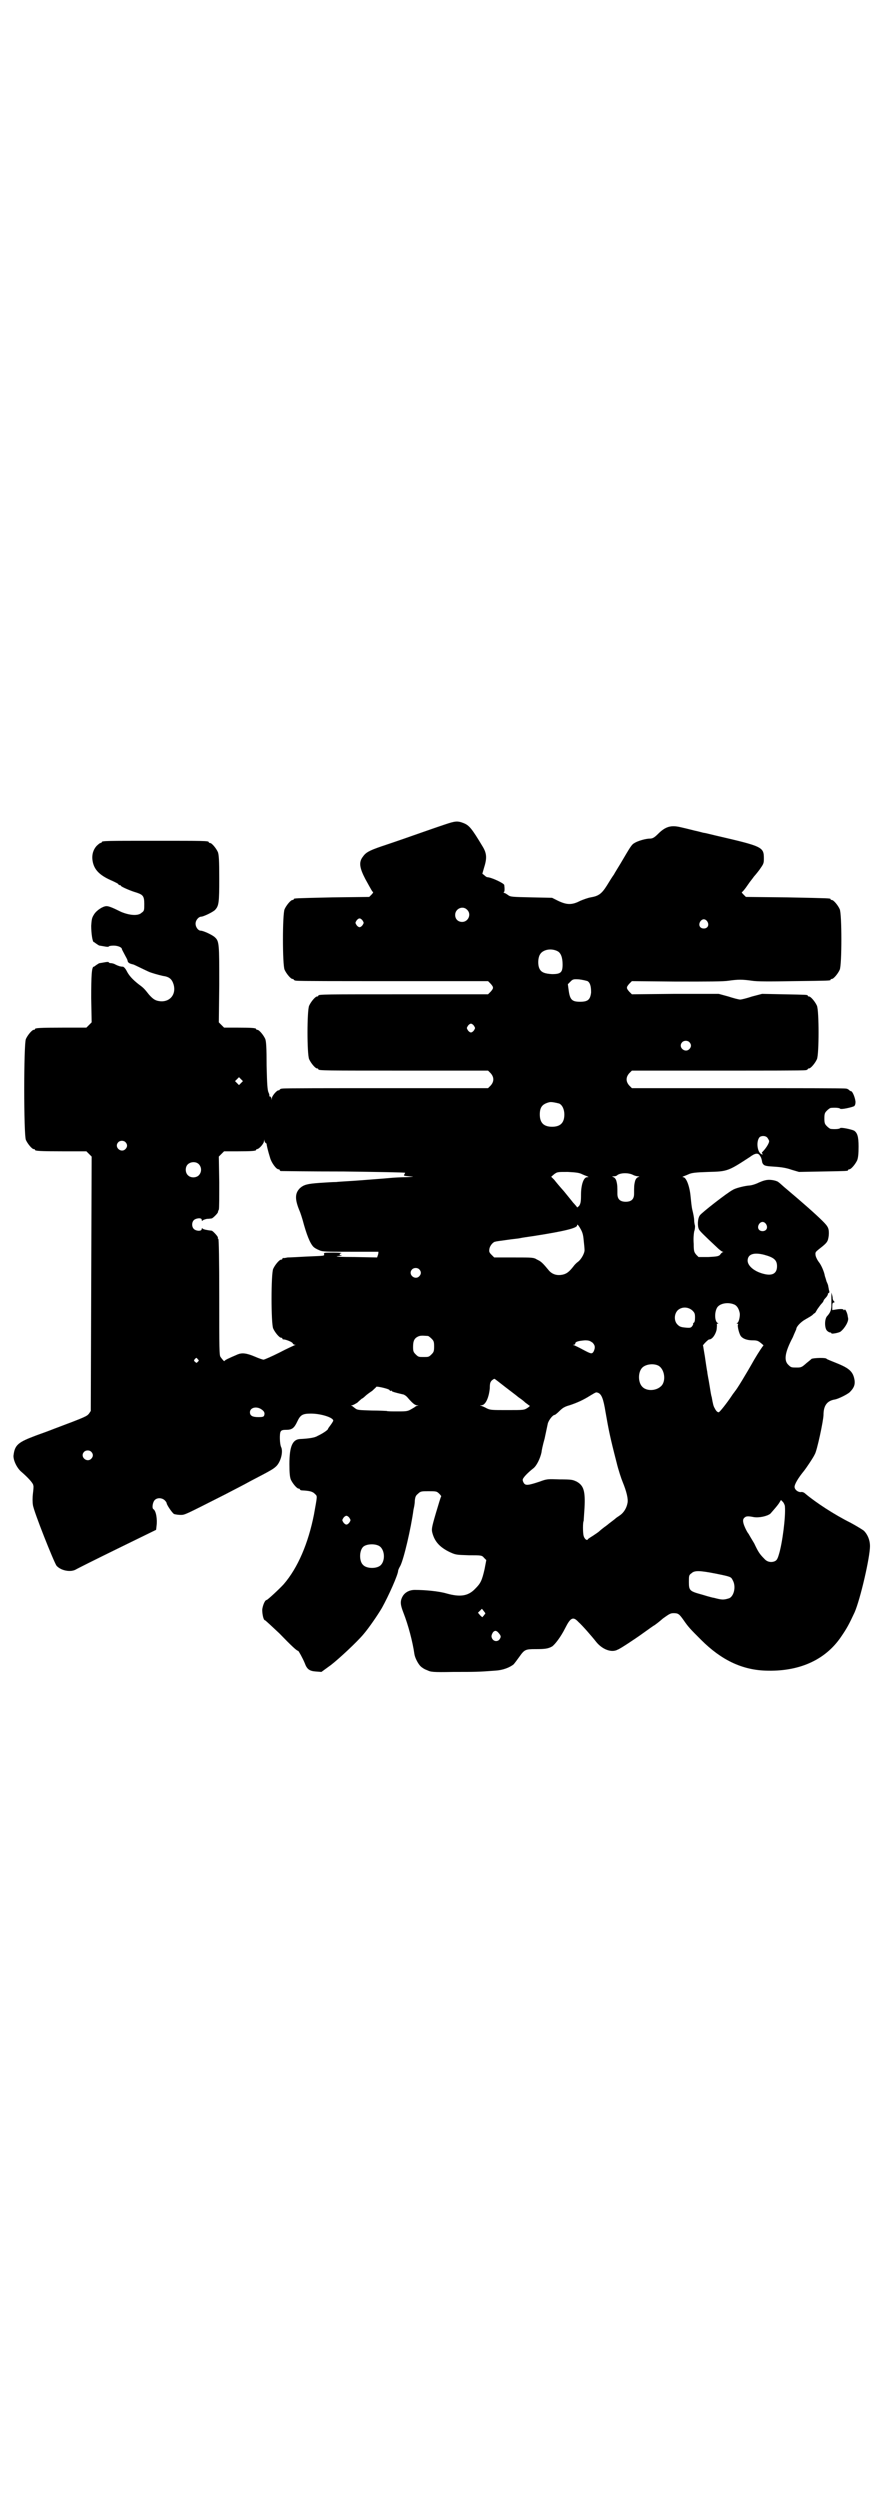<?xml version="1.0" standalone="no"?>
<!DOCTYPE svg PUBLIC "-//W3C//DTD SVG 20010904//EN"
 "http://www.w3.org/TR/2001/REC-SVG-20010904/DTD/svg10.dtd">
<svg version="1.0" xmlns="http://www.w3.org/2000/svg"
 width="1000pt" height="2850pt" viewBox="0 0 1000 2850"
 preserveAspectRatio="xMidYMid meet">
<g transform="translate(0,2850) scale(0.5,-0.5)"
fill="#000000" stroke="none">
<path d="M1014 3820 c-27 -9 -66 -23 -75 -26 -6 -2 -22 -8 -70 -24 -29 -10
-35 -14 -42 -24 -9 -12 -7 -25 6 -50 16 -29 16 -29 18 -30 0 -1 -1 -3 -4 -6
l-5 -5 -84 -1 c-87 -2 -88 -2 -88 -4 0 -1 -1 -2 -3 -2 -4 0 -14 -12 -18 -21
-5 -11 -5 -127 0 -138 4 -9 14 -21 18 -21 2 0 3 -1 3 -2 0 0 2 -2 6 -2 3 -1
102 -1 221 -1 l216 0 6 -6 c7 -8 7 -10 0 -18 l-6 -6 -188 0 c-184 0 -199 0
-199 -3 0 -1 -1 -2 -3 -2 -4 0 -14 -12 -18 -21 -5 -11 -5 -111 0 -122 4 -9 14
-21 18 -21 2 0 3 -1 3 -2 0 -3 15 -3 199 -3 l188 0 6 -6 c8 -9 8 -19 0 -28
l-6 -6 -232 0 c-128 0 -234 0 -237 -1 -4 0 -6 -2 -6 -2 0 -1 -1 -2 -3 -2 -4 0
-15 -13 -15 -18 -1 -5 -1 -5 -1 0 -1 2 -2 4 -3 4 -2 0 -2 1 -2 1 1 1 0 5 -2 9
-2 6 -3 16 -4 60 0 42 -1 55 -3 61 -4 9 -14 21 -18 21 -2 0 -3 1 -3 2 0 2 -9
3 -42 3 l-31 0 -6 6 -6 6 1 86 c0 93 0 99 -10 108 -5 5 -26 15 -32 15 -6 0
-12 8 -12 16 0 8 7 16 13 16 5 0 28 11 32 16 8 9 9 16 9 71 0 43 -1 54 -3 60
-4 9 -14 21 -18 21 -2 0 -3 1 -3 2 0 3 -12 3 -122 3 -110 0 -122 0 -122 -3 0
-1 -1 -2 -3 -2 -1 0 -5 -3 -9 -7 -7 -8 -11 -19 -9 -33 3 -20 15 -33 42 -45 9
-4 17 -8 17 -9 0 -1 1 -2 3 -2 1 0 3 -1 3 -2 1 -2 21 -11 35 -15 15 -5 18 -8
18 -26 0 -14 0 -16 -6 -20 -8 -8 -28 -6 -47 2 -20 10 -28 13 -33 13 -8 0 -22
-9 -28 -18 -5 -8 -6 -10 -7 -27 0 -18 3 -37 6 -37 1 0 3 -2 6 -4 3 -2 6 -4 7
-4 1 0 6 -1 12 -2 5 -1 9 -1 9 0 0 1 5 2 11 2 10 0 19 -4 19 -8 0 -1 3 -6 6
-12 3 -6 7 -12 7 -15 1 -4 4 -6 13 -8 1 0 23 -11 34 -16 6 -3 24 -8 33 -10 15
-2 21 -7 25 -20 6 -22 -8 -39 -29 -38 -12 1 -17 4 -27 15 -11 14 -13 16 -24
24 -14 11 -22 20 -27 30 -3 6 -7 10 -9 10 -6 0 -11 2 -17 5 -3 2 -8 3 -10 3
-3 0 -5 1 -5 2 0 1 -4 1 -9 0 -6 -1 -11 -2 -12 -2 -1 0 -4 -2 -7 -4 -3 -2 -5
-4 -6 -4 -5 0 -6 -20 -6 -72 l1 -55 -6 -6 -6 -6 -53 0 c-54 0 -64 -1 -64 -3 0
-1 -1 -2 -3 -2 -4 0 -14 -12 -18 -21 -5 -11 -5 -219 0 -230 4 -9 14 -21 18
-21 2 0 3 -1 3 -2 0 -2 10 -3 64 -3 l53 0 6 -6 6 -6 -1 -290 -1 -290 -4 -6
c-5 -6 -6 -7 -78 -34 -10 -4 -29 -11 -43 -16 -40 -15 -48 -21 -51 -44 -2 -10
7 -30 18 -39 15 -13 27 -26 27 -31 1 -2 0 -11 -1 -19 -1 -8 -1 -19 0 -25 1
-13 48 -131 54 -139 10 -11 31 -15 43 -9 3 2 45 23 94 47 l90 44 1 9 c2 15 -1
34 -7 38 -4 2 -2 16 3 21 6 6 17 5 23 -1 2 -2 4 -5 4 -6 0 -4 13 -23 17 -25 3
-1 10 -2 15 -2 10 0 9 0 102 47 15 8 41 21 57 30 50 26 53 28 60 35 10 11 15
33 10 43 -3 6 -4 30 -1 35 2 3 4 4 13 4 13 0 18 4 25 19 7 15 12 18 31 18 23
0 51 -9 51 -16 0 -1 -3 -6 -6 -10 -3 -4 -6 -8 -6 -9 0 -2 -11 -10 -24 -16 -6
-4 -20 -6 -40 -7 -17 -1 -24 -17 -24 -57 0 -21 1 -29 3 -35 4 -9 14 -21 18
-21 2 0 3 -1 3 -2 0 -1 1 -1 3 -2 21 -1 26 -3 31 -8 6 -6 6 -2 -2 -47 -13 -66
-37 -122 -69 -159 -10 -11 -37 -36 -39 -36 -4 0 -9 -13 -10 -22 0 -11 3 -24 6
-24 1 0 16 -14 33 -30 28 -29 40 -40 43 -40 1 0 10 -16 15 -28 5 -14 11 -18
25 -19 l13 -1 22 16 c18 14 59 52 74 70 12 14 32 43 42 60 15 27 37 76 37 85
0 1 2 6 5 11 8 16 24 84 30 128 1 5 2 9 2 10 0 1 1 5 1 11 1 8 2 11 7 15 6 6
8 6 24 6 18 0 19 0 25 -6 3 -3 5 -6 4 -6 -1 -1 -6 -18 -12 -38 -10 -34 -10
-37 -8 -45 5 -19 16 -32 38 -43 15 -7 15 -7 45 -8 29 0 30 0 35 -6 l5 -5 -4
-21 c-6 -26 -9 -32 -21 -44 -16 -17 -34 -20 -66 -11 -17 5 -48 8 -72 8 -13 0
-23 -6 -28 -15 -6 -11 -5 -19 2 -37 11 -28 21 -66 25 -94 1 -8 8 -22 14 -28 3
-3 9 -7 15 -9 8 -4 12 -5 60 -4 49 0 57 0 96 3 17 1 32 7 41 14 2 2 8 10 13
17 12 17 14 18 37 18 22 0 29 1 38 6 7 5 20 22 30 42 12 24 18 27 30 14 9 -8
30 -32 41 -46 14 -17 35 -25 49 -17 6 2 40 25 50 32 17 12 25 18 31 22 4 2 14
10 22 17 14 10 17 12 24 12 11 0 13 -2 23 -16 11 -16 15 -20 40 -45 46 -46 93
-68 146 -70 77 -3 137 24 173 77 13 19 18 28 31 56 13 30 35 125 35 151 0 13
-5 26 -14 35 -4 3 -17 11 -30 18 -38 19 -79 46 -103 66 -3 3 -7 5 -11 4 -7 0
-14 6 -14 12 0 6 8 20 22 37 4 5 21 30 24 37 5 7 20 78 20 90 0 21 8 32 25 35
8 1 30 12 35 17 9 9 12 16 11 26 -3 20 -11 28 -41 40 -12 5 -23 9 -23 10 -2 3
-28 2 -34 0 -2 -2 -7 -6 -12 -10 -10 -9 -12 -10 -21 -10 -13 0 -14 0 -20 6
-11 10 -8 29 10 63 4 10 8 18 8 19 0 5 10 16 21 22 7 4 14 8 16 10 2 2 4 4 5
4 1 0 3 4 6 9 3 4 7 10 9 12 3 3 5 6 5 7 0 1 2 4 5 7 3 3 5 7 5 8 0 2 1 3 2 3
1 0 2 2 1 5 -1 2 -1 6 -2 9 0 3 -2 8 -4 12 -1 4 -3 10 -4 13 -1 8 -8 25 -14
32 -3 4 -6 10 -7 14 -1 8 -1 8 9 16 18 14 19 16 21 30 1 16 -1 20 -14 33 -16
16 -48 44 -80 71 -11 9 -19 17 -20 17 -2 3 -13 6 -22 6 -7 0 -14 -2 -23 -6 -8
-4 -18 -7 -23 -7 -11 -1 -31 -6 -37 -10 -12 -6 -71 -52 -75 -58 -5 -7 -6 -24
-2 -32 2 -4 10 -12 41 -41 6 -6 12 -10 13 -10 2 0 2 -1 0 -1 -2 -1 -4 -3 -6
-6 -3 -3 -6 -4 -26 -5 l-23 0 -5 5 c-5 6 -6 8 -6 25 -1 12 0 22 1 28 2 5 2 11
2 13 -1 3 -2 9 -2 13 0 5 -2 15 -4 23 -2 8 -3 21 -4 30 -2 24 -10 45 -17 45
-2 0 -2 1 1 2 2 1 8 3 12 5 7 3 15 4 45 5 43 1 45 2 94 34 12 9 19 10 23 3 3
-4 4 -8 5 -14 0 -1 1 -4 3 -6 3 -3 7 -4 25 -5 16 -1 28 -3 39 -7 l17 -5 53 1
c57 1 59 1 59 3 0 1 1 2 3 2 4 0 14 12 18 21 2 6 3 14 3 31 0 23 -3 31 -10 36
-6 3 -29 8 -32 6 -1 -2 -10 -3 -21 -2 -2 0 -6 3 -9 6 -5 5 -6 7 -6 18 0 11 1
13 6 18 3 3 7 6 9 6 11 1 20 0 21 -2 3 -2 26 3 32 6 2 2 3 5 3 10 -1 10 -7 24
-10 24 -1 0 -3 1 -5 3 -1 1 -4 3 -7 3 -3 1 -114 1 -247 1 l-241 0 -6 6 c-8 9
-8 19 0 28 l6 6 195 0 c107 0 197 0 201 1 3 0 5 2 5 2 0 1 1 2 3 2 4 0 14 12
18 21 5 11 5 111 0 122 -4 9 -14 21 -18 21 -2 0 -3 1 -3 2 0 2 -2 2 -55 3
l-49 1 -23 -6 c-12 -4 -24 -7 -27 -7 -3 0 -15 3 -27 7 l-22 6 -99 0 -99 -1 -6
6 c-7 8 -7 10 0 18 l6 6 102 -1 c72 0 107 0 119 2 21 3 31 3 52 0 12 -2 40 -2
96 -1 82 1 84 1 84 3 0 1 1 2 3 2 4 0 14 12 18 21 5 11 5 127 0 138 -4 9 -14
21 -18 21 -2 0 -3 1 -3 2 0 2 -1 2 -99 4 l-94 1 -6 6 c-3 3 -4 5 -3 5 1 0 7 7
13 16 6 9 13 17 14 19 1 1 7 8 13 16 9 13 10 14 10 25 0 27 -2 28 -110 53 -13
3 -24 6 -26 6 -2 0 -11 3 -21 5 -20 5 -20 5 -33 8 -21 5 -34 2 -51 -15 -9 -9
-13 -11 -19 -11 -9 0 -27 -5 -35 -10 -7 -4 -9 -8 -32 -47 -6 -10 -13 -21 -15
-25 -3 -4 -10 -15 -16 -25 -12 -19 -19 -24 -37 -27 -6 -1 -17 -5 -24 -8 -19
-10 -31 -9 -50 0 l-14 7 -47 1 c-43 1 -48 1 -53 5 -3 2 -7 5 -9 5 -2 1 -2 2
-1 2 2 0 2 8 1 16 0 4 -30 18 -39 18 -1 0 -4 2 -6 4 l-5 4 4 14 c7 22 6 33 -4
49 -24 40 -30 47 -42 52 -15 6 -20 5 -44 -3z m51 -194 c11 -10 3 -28 -11 -28
-9 0 -16 6 -16 16 0 14 17 22 27 12z m-238 -25 c3 -5 3 -5 0 -10 -2 -3 -5 -5
-7 -5 -2 0 -5 2 -7 5 -3 5 -3 5 0 10 2 3 5 5 7 5 2 0 5 -2 7 -5z m786 -2 c5
-8 1 -16 -8 -16 -9 0 -13 8 -8 16 2 3 5 5 8 5 3 0 6 -2 8 -5z m-341 -68 c7 -4
11 -14 11 -30 0 -18 -4 -22 -24 -22 -17 1 -25 4 -29 13 -4 9 -3 24 1 31 6 12
26 16 41 8z m68 -68 c6 -4 8 -12 8 -26 -2 -16 -7 -21 -25 -21 -18 0 -23 4 -26
25 l-2 15 6 6 c5 5 6 6 20 5 8 -1 16 -3 19 -4z m-259 -102 c3 -5 3 -5 0 -10
-2 -3 -5 -5 -7 -5 -2 0 -5 2 -7 5 -3 5 -3 5 0 10 2 3 5 5 7 5 2 0 5 -2 7 -5z
m491 -37 c5 -5 5 -11 0 -16 -10 -10 -27 5 -16 16 4 4 12 4 16 0z m-1022 -93
l-5 -5 -4 4 -5 5 4 4 5 5 4 -4 5 -5 -4 -4z m725 -47 c7 -3 12 -13 12 -25 0
-19 -9 -28 -28 -28 -19 0 -28 9 -28 28 0 17 6 24 22 28 5 1 14 -1 22 -3z m475
-78 c2 -3 4 -6 4 -8 0 -5 -8 -17 -14 -23 -3 -3 -3 -4 -2 -5 2 -1 2 -2 1 -2
-11 0 -16 28 -7 39 4 4 14 4 18 -1z m-1144 -12 c1 0 1 -1 2 -2 0 -3 3 -16 8
-32 3 -11 14 -26 19 -26 2 0 3 -1 3 -2 0 -1 1 -2 3 -2 1 0 65 -1 143 -1 77 -1
140 -2 140 -3 0 0 -1 -2 -2 -4 -2 -3 0 -3 12 -4 12 -1 11 -1 -8 -2 -12 0 -29
-1 -39 -2 -10 -1 -38 -3 -63 -5 -25 -2 -50 -3 -57 -4 -7 0 -24 -1 -38 -2 -28
-2 -36 -4 -45 -12 -11 -11 -12 -24 -2 -49 4 -9 7 -20 8 -23 9 -34 17 -54 25
-62 2 -2 7 -5 12 -7 8 -4 14 -4 72 -4 35 0 64 0 64 0 0 -1 0 -4 -1 -7 l-2 -6
-51 1 c-33 0 -47 1 -39 2 7 1 11 1 9 2 -6 0 -6 3 0 5 2 0 -6 1 -18 1 -21 0
-23 0 -22 -3 1 -5 2 -4 -41 -6 -18 -1 -37 -2 -42 -2 -5 -1 -10 -2 -10 -1 -1 0
-2 -1 -2 -2 0 -1 -1 -2 -3 -2 -4 0 -14 -12 -18 -21 -5 -11 -5 -125 0 -136 4
-9 14 -21 18 -21 2 0 3 -1 3 -2 0 -1 1 -2 2 -2 3 1 19 -5 21 -8 1 -2 3 -4 5
-4 3 0 3 0 0 -1 -2 -1 -18 -8 -35 -17 -18 -9 -34 -16 -36 -16 -2 0 -11 3 -20
7 -19 8 -29 9 -39 5 -4 -2 -12 -5 -18 -8 -7 -3 -12 -6 -12 -7 0 -2 -4 2 -9 9
-3 4 -3 16 -3 136 0 87 -1 132 -2 133 -1 1 -2 2 -1 3 1 2 -11 15 -14 16 -10 1
-20 3 -21 5 -1 1 -2 1 -2 -1 0 -6 -13 -5 -18 0 -5 5 -5 15 0 20 5 5 18 6 18 1
0 -3 1 -3 2 -2 0 1 5 3 10 4 5 0 10 1 11 1 3 1 13 11 14 14 0 2 1 4 2 6 1 2 1
30 1 62 l-1 59 6 6 6 6 31 0 c33 0 42 1 42 3 0 1 1 2 2 2 5 0 16 13 16 18 1 5
1 5 1 1 1 -3 2 -5 3 -5z m-320 2 c5 -5 5 -11 0 -16 -10 -10 -27 5 -16 16 4 4
12 4 16 0z m168 -51 c6 -7 6 -17 0 -24 -6 -7 -19 -7 -25 -1 -7 6 -7 19 -1 25
7 7 20 7 26 0z m873 -22 c4 -2 10 -4 12 -5 4 -2 4 -2 0 -2 -8 0 -14 -17 -14
-40 0 -16 -1 -20 -4 -25 -4 -4 -5 -5 -6 -2 -1 1 -5 6 -8 9 -3 4 -13 16 -21 26
-9 10 -19 22 -22 26 l-7 7 7 6 c7 5 7 5 31 5 19 -1 26 -2 32 -5z m117 -2 c4
-2 9 -3 11 -3 4 0 4 0 0 -2 -3 -1 -6 -5 -7 -10 -2 -8 -2 -12 -2 -28 0 -12 -6
-18 -19 -18 -13 0 -19 6 -19 18 0 16 0 20 -2 28 -1 5 -4 9 -7 10 -4 2 -4 2 1
2 3 0 6 1 7 2 6 6 26 7 37 1z m303 -112 c5 -8 1 -16 -8 -16 -9 0 -13 8 -8 16
2 3 5 5 8 5 3 0 6 -2 8 -5z m-423 -11 c4 -7 6 -13 7 -25 1 -9 2 -19 2 -22 1
-7 -7 -22 -15 -28 -3 -2 -8 -7 -10 -10 -10 -13 -16 -17 -24 -19 -13 -3 -24 0
-32 9 -14 17 -18 21 -27 25 -8 5 -10 5 -53 5 l-45 0 -6 6 c-5 5 -6 7 -5 13 1
8 9 17 14 17 2 1 13 2 26 4 13 2 26 3 30 4 4 1 18 3 32 5 70 11 98 18 98 24 0
4 3 1 8 -8z m419 -59 c22 -6 29 -12 29 -26 0 -16 -10 -22 -28 -18 -23 5 -40
19 -39 32 1 14 15 18 38 12z m-787 -33 c5 -5 5 -11 0 -16 -10 -10 -27 5 -16
16 4 4 12 4 16 0z m720 -81 c5 -3 9 -9 11 -19 1 -7 -2 -20 -5 -22 -3 -2 -3 -2
0 -2 1 0 2 -1 1 -2 -2 -3 3 -23 7 -27 5 -6 15 -9 27 -9 9 0 12 -1 18 -6 4 -3
7 -6 6 -6 -1 0 -11 -15 -21 -32 -18 -32 -41 -70 -44 -72 0 -1 -4 -5 -7 -10
-12 -18 -28 -38 -30 -38 -3 0 -6 3 -9 9 -3 5 -4 9 -7 26 -1 2 -3 14 -5 27 -2
13 -5 26 -5 30 -1 4 -2 12 -3 18 -2 14 -3 21 -5 32 -1 5 -1 9 -2 10 0 2 12 14
14 14 7 0 14 10 17 21 1 6 1 12 1 13 -1 1 0 2 1 2 3 0 3 0 0 2 -6 4 -7 23 -1
34 6 11 27 14 41 7z m-97 -13 c5 -5 6 -7 6 -16 0 -7 -1 -11 -3 -12 -2 -1 -2
-2 -1 -2 0 0 0 -2 -2 -5 -3 -4 -4 -5 -15 -4 -11 1 -14 2 -19 7 -8 8 -8 23 0
32 9 9 24 9 34 0z m-603 -58 c1 0 5 -3 8 -6 5 -5 6 -7 6 -18 0 -11 -1 -13 -6
-18 -6 -6 -7 -6 -18 -6 -11 0 -12 0 -18 6 -5 5 -6 7 -6 17 0 14 3 20 12 24 5
2 8 2 22 1z m375 -15 c6 -6 7 -11 3 -20 -4 -7 -6 -6 -25 4 -9 5 -18 9 -20 10
-3 0 -3 1 0 1 1 0 3 1 3 3 0 4 8 6 22 7 9 0 11 -1 17 -5z m-900 -38 c3 -3 3
-3 0 -6 -3 -3 -3 -3 -6 0 -3 2 -3 3 -1 6 4 4 4 4 7 0z m1049 -14 c16 -7 20
-37 7 -48 -12 -11 -34 -11 -43 0 -9 10 -9 32 0 42 7 8 24 11 36 6z m-347 -50
c13 -10 25 -19 26 -20 1 -1 5 -4 8 -6 3 -2 8 -6 11 -9 3 -2 7 -5 8 -6 3 -1 3
-2 -3 -6 -8 -5 -8 -5 -46 -5 -35 0 -39 0 -47 4 -5 3 -11 5 -13 6 -3 0 -3 1 1
1 9 0 17 17 19 39 0 11 1 14 5 18 3 2 5 4 6 3 1 0 12 -9 25 -19z m-265 -6 c1
-2 3 -3 4 -2 1 1 2 0 2 -1 0 -1 7 -3 24 -7 3 0 9 -4 12 -8 12 -14 17 -17 21
-17 4 0 4 -1 0 -1 -2 -1 -4 -2 -5 -3 -1 -1 -5 -3 -10 -6 -7 -4 -12 -4 -30 -4
-12 0 -23 0 -24 1 -1 0 -16 1 -34 1 -30 1 -33 1 -38 5 -3 2 -6 5 -8 6 -2 0 -2
1 1 1 2 0 7 3 12 6 4 4 9 8 10 9 1 0 5 3 8 6 3 3 10 8 16 12 5 5 9 8 9 9 0 2
27 -4 30 -7z m477 -7 c7 -4 11 -13 16 -44 7 -40 10 -56 25 -114 4 -17 11 -38
14 -45 9 -22 13 -39 11 -48 -2 -11 -8 -21 -16 -27 -4 -3 -9 -6 -10 -7 -1 -1
-6 -5 -10 -8 -4 -3 -8 -6 -9 -7 -1 -1 -4 -3 -8 -6 -4 -3 -9 -7 -11 -9 -2 -2
-8 -6 -14 -10 -5 -3 -11 -7 -12 -8 -2 -5 -8 0 -10 7 -2 7 -2 32 0 34 0 1 1 14
2 30 2 39 -2 51 -18 60 -9 4 -10 5 -39 5 -27 1 -29 1 -45 -5 -27 -9 -32 -9
-36 -4 -2 3 -3 6 -3 8 0 4 10 15 24 26 8 6 16 23 19 37 0 3 3 17 7 31 3 14 6
28 7 33 1 7 11 21 16 21 1 0 6 4 11 9 7 7 12 10 23 13 18 6 31 12 47 22 15 9
13 8 19 6z m-771 -36 c7 -4 10 -8 9 -13 -1 -5 -2 -6 -14 -6 -13 0 -19 3 -19
11 0 10 13 14 24 8z m-386 -98 c5 -5 5 -11 0 -16 -10 -10 -27 5 -16 16 4 4 12
4 16 0z m1582 -125 c2 -23 -6 -85 -14 -110 -3 -10 -5 -13 -10 -15 -8 -3 -17
-1 -23 6 -11 11 -14 16 -23 35 -6 10 -12 20 -13 22 -3 3 -11 19 -12 26 -1 5 0
8 2 10 4 4 7 5 22 2 12 -2 31 2 38 8 6 7 17 19 21 26 l3 5 5 -5 c2 -3 4 -7 4
-10z m-993 -26 c3 -5 3 -5 0 -10 -2 -3 -5 -5 -7 -5 -2 0 -5 2 -7 5 -3 5 -3 5
0 10 2 3 5 5 7 5 2 0 5 -2 7 -5z m68 -64 c14 -9 14 -38 0 -46 -10 -6 -30 -5
-37 3 -9 8 -9 32 0 41 7 7 27 8 37 2z m768 -63 c34 -7 34 -7 38 -15 8 -14 3
-36 -8 -41 -13 -4 -16 -4 -35 1 -2 0 -13 3 -26 7 -29 8 -31 9 -31 29 0 14 0
16 6 20 7 7 20 6 56 -1z m-528 -93 c-1 -2 -3 -4 -4 -5 0 -2 -2 -1 -6 3 l-5 6
5 5 4 4 4 -5 c4 -5 5 -6 2 -8z m32 -42 c6 -7 6 -9 2 -15 -4 -5 -12 -5 -16 1
-3 5 -3 8 1 15 4 5 8 5 13 -1z"/>
<path d="M1896 2744 c0 -5 0 -14 0 -19 0 -11 -2 -17 -9 -25 -7 -6 -7 -28 -1
-34 2 -2 5 -4 7 -4 2 0 3 -1 3 -2 0 -2 17 1 21 4 10 8 19 24 17 31 0 1 -1 4
-1 6 -2 9 -6 15 -7 13 -1 -2 -2 -2 -2 -1 0 2 -3 3 -13 2 l-13 -2 0 9 c0 6 1 8
3 8 3 1 3 1 0 4 -1 2 -2 4 -2 4 0 1 0 4 -1 8 l-2 7 0 -9z"/>
</g>
</svg>

